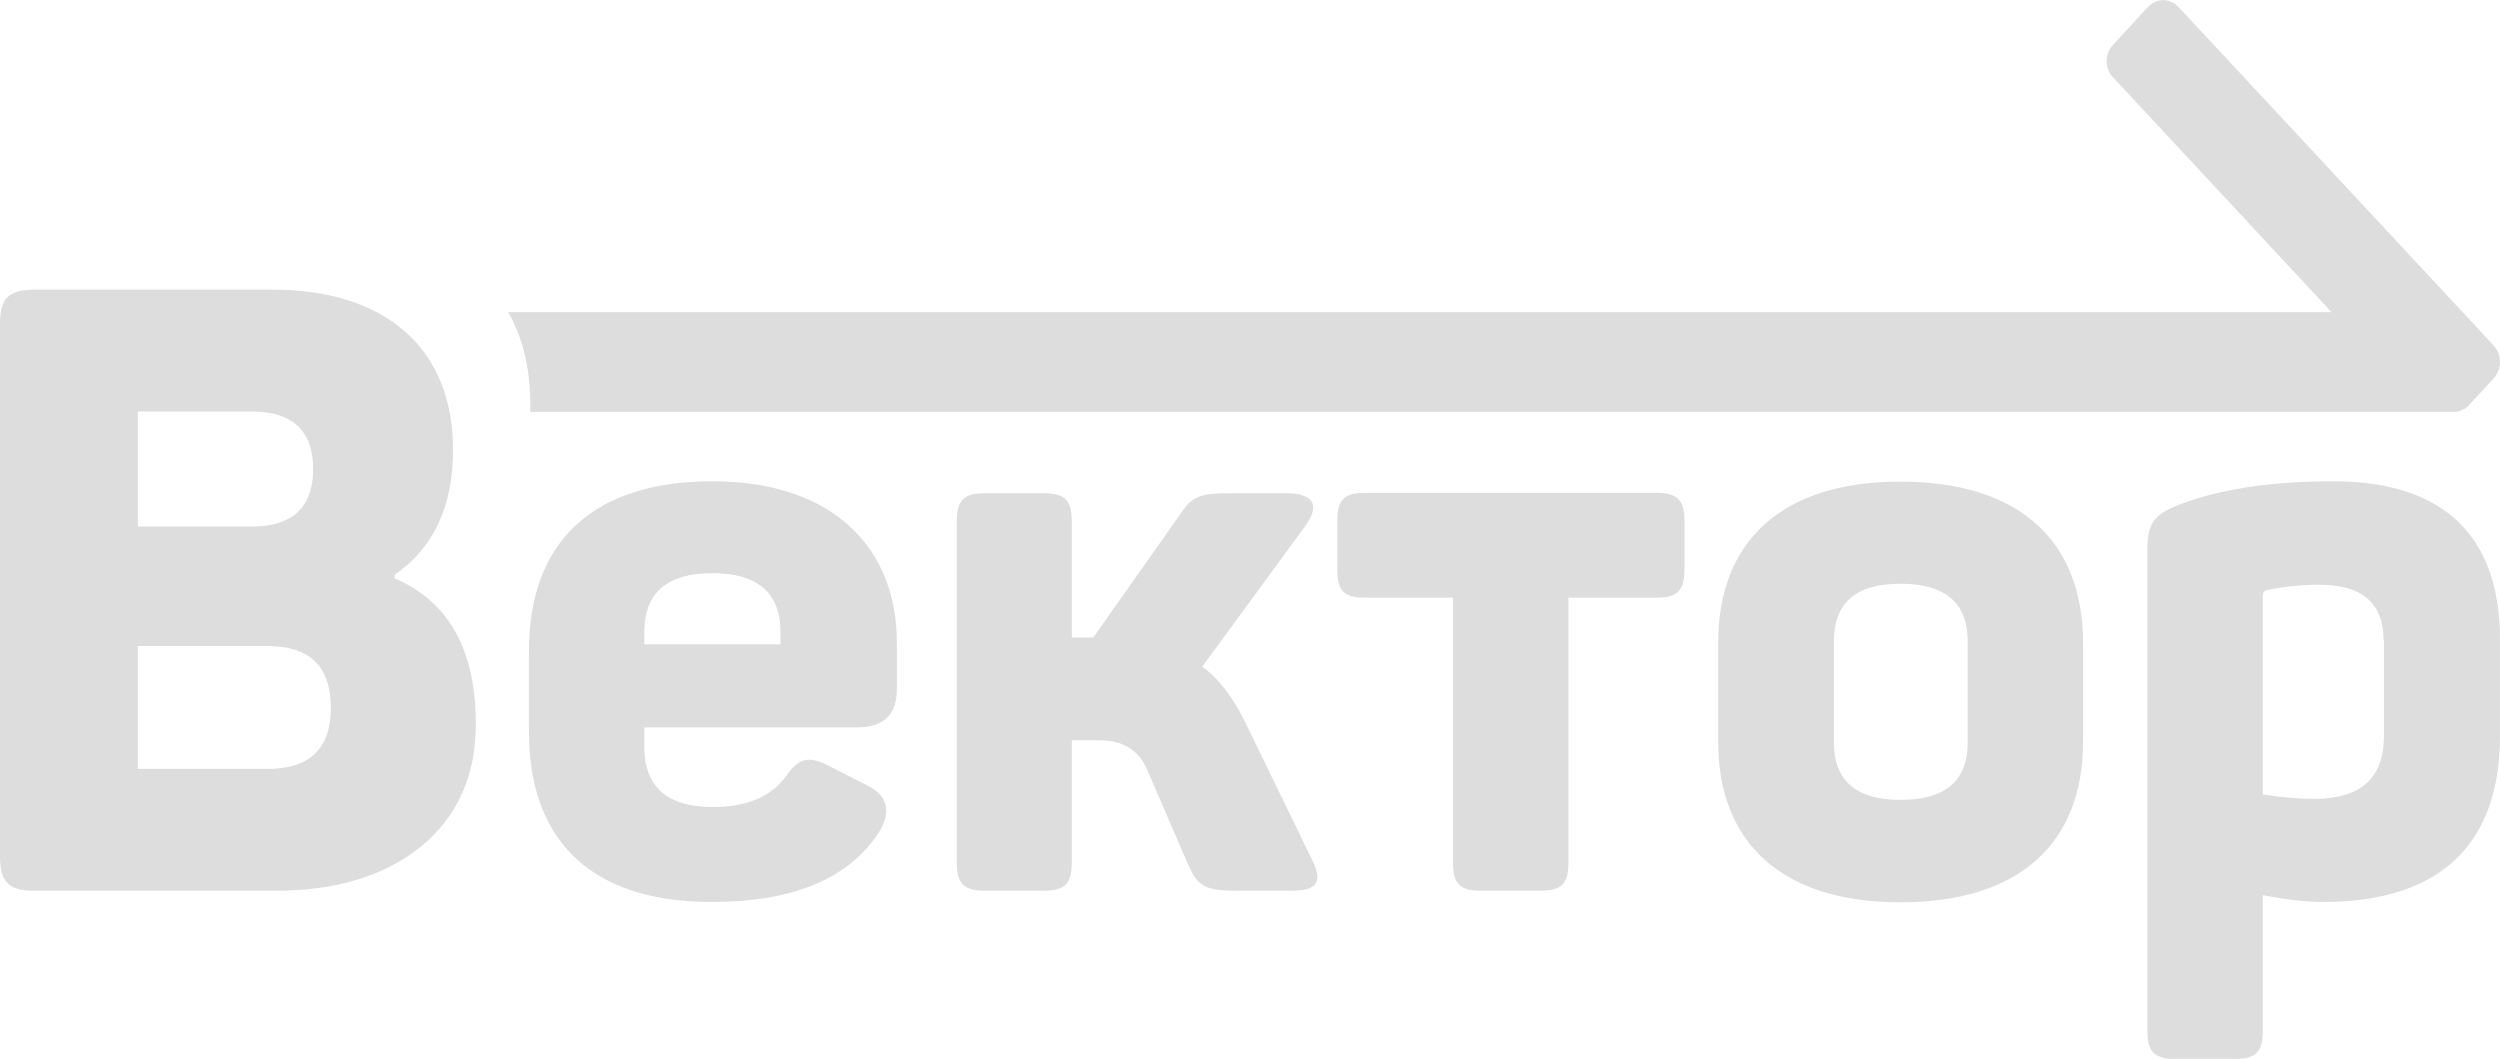 <?xml version="1.0" encoding="utf-8"?>
<!-- Generator: Adobe Illustrator 27.0.0, SVG Export Plug-In . SVG Version: 6.00 Build 0)  -->
<svg version="1.1" id="Слой_1" xmlns="http://www.w3.org/2000/svg" xmlns:xlink="http://www.w3.org/1999/xlink" x="0px" y="0px"
	 viewBox="0 0 734.5 311.1" style="enable-background:new 0 0 734.5 311.1;" xml:space="preserve">
<style type="text/css">
	.st0{fill:#DDDDDD;}
</style>
<path class="st0" d="M80.1,85.1c33.1,0,53,17.2,53,47c0,16.7-5.7,28.9-17.2,36.8v1c15.9,6.7,23.9,21.1,23.9,42.8
	c0,15.4-5.5,27.3-16.2,36.1c-10.9,8.7-25.1,12.9-42.5,12.9H10.2c-7.7,0-10.2-2.5-10.2-10.2V95.3c0-7.7,2.5-10.2,10.2-10.2H80.1z
	 M73.9,154.7C86,154.7,92,149,92,137.8s-6-16.9-18.1-16.9H40.5v33.8H73.9z M78.6,189.8H40.5v36.1h38.1c12.4,0,18.6-6,18.6-17.9
	C97.2,195.8,91,189.8,78.6,189.8z M155.4,191.3c0-32.4,19.1-49.9,53.9-49.9c35.7,0,54.2,19.8,54.2,47.4v13.7
	c0,7.4-3.8,11.2-11.7,11.2h-62.5v5.6c0,11.9,6.7,17.8,20.2,17.8c9.7,0,16.9-2.9,21.4-9c3.8-5.4,6.5-6.3,13-2.9l11,5.6
	c5.8,2.9,7,7.4,3.6,13.3c-8.8,13.9-25.2,20.9-49.4,20.9c-36.9,0-53.7-19.5-53.7-49.9L155.4,191.3L155.4,191.3z M229.3,185.7
	c0-11.5-6.7-17.3-20-17.3s-20,5.8-20,17.3v3.6h40V185.7z M385,251.6c3.8,7.2,2.5,10.1-5.6,10.1h-15.5c-9.7,0-11.9-1.1-14.8-7.6
	l-11.9-27.6c-2.5-6.1-7.2-9-14.2-9h-8.1v35.7c0,6.5-2,8.5-8.5,8.5h-16.8c-6.5,0-8.5-2-8.5-8.5v-99.8c0-6.5,2-8.5,8.5-8.5h16.8
	c6.5,0,8.5,2,8.5,8.5v33.9h4.5h1.8l25.2-35.7c3.8-6.1,6.3-6.7,16-6.7h15.1c8.5,0,10.6,3.4,5.8,9.9l-30.1,41.1
	c4.5,3.1,8.8,8.5,12.6,16.2L385,251.6z M486.6,144.8c6.1,0,8.3,2,8.3,8.3v14.4c0,6.1-2.2,8.1-8.3,8.1h-25.8v77.8
	c0,6.3-2,8.3-8.3,8.3h-17.3c-6.3,0-8.3-2-8.3-8.3v-77.8H401c-6.1,0-8.1-2-8.1-8.1v-14.4c0-6.3,2-8.3,8.1-8.3L486.6,144.8
	L486.6,144.8z M504.8,188.9c0-29.9,18.7-47.4,53.5-47.4c35.1,0,53.7,17.5,53.7,47.4v29c0,29.9-18.7,47.2-53.7,47.2
	c-34.8,0-53.5-17.5-53.5-47.2V188.9z M578.1,188.4c0-11.2-6.5-16.9-19.8-16.9c-13,0-19.5,5.6-19.5,16.9v29.7
	c0,11.2,6.5,16.9,19.5,16.9c13.3,0,19.8-5.6,19.8-16.9V188.4z M685.5,141.4c33,0,49,16.6,49,46.5v28.3c0,31.7-17.5,48.8-51.9,48.8
	c-5.2,0-11-0.7-17.8-2v39.8c0,6.3-2,8.3-8.1,8.3h-17.5c-6.3,0-8.3-2-8.3-8.3V161.4c0-7.4,1.8-10.1,9-13
	C652,143.7,667.3,141.4,685.5,141.4z M700.3,188.2c0-11-6.3-16.4-18.9-16.4c-5.2,0-10.3,0.5-15.5,1.6c-0.7,0.2-1.1,0.7-1.1,1.6v58.4
	c5.6,0.9,10.8,1.3,15.1,1.3c13.7,0,20.5-6.1,20.5-18.4V188.2z"/>
<path class="st0" d="M732.7,111.1l-7.4,8c-1.1,1.2-2.7,1.9-4.3,1.9H155.8c0-0.7,0-1.4,0-2.2c0-10.7-2.3-19.8-6.5-27.1H685l-64.2-69
	c-2.5-2.6-2.5-6.9,0-9.5L631.1,2c2.5-2.6,6.4-2.6,8.9,0l85.2,91.5l0.2,0.2l7.2,7.8C735.1,104.1,735.1,108.4,732.7,111.1z"/>
</svg>
